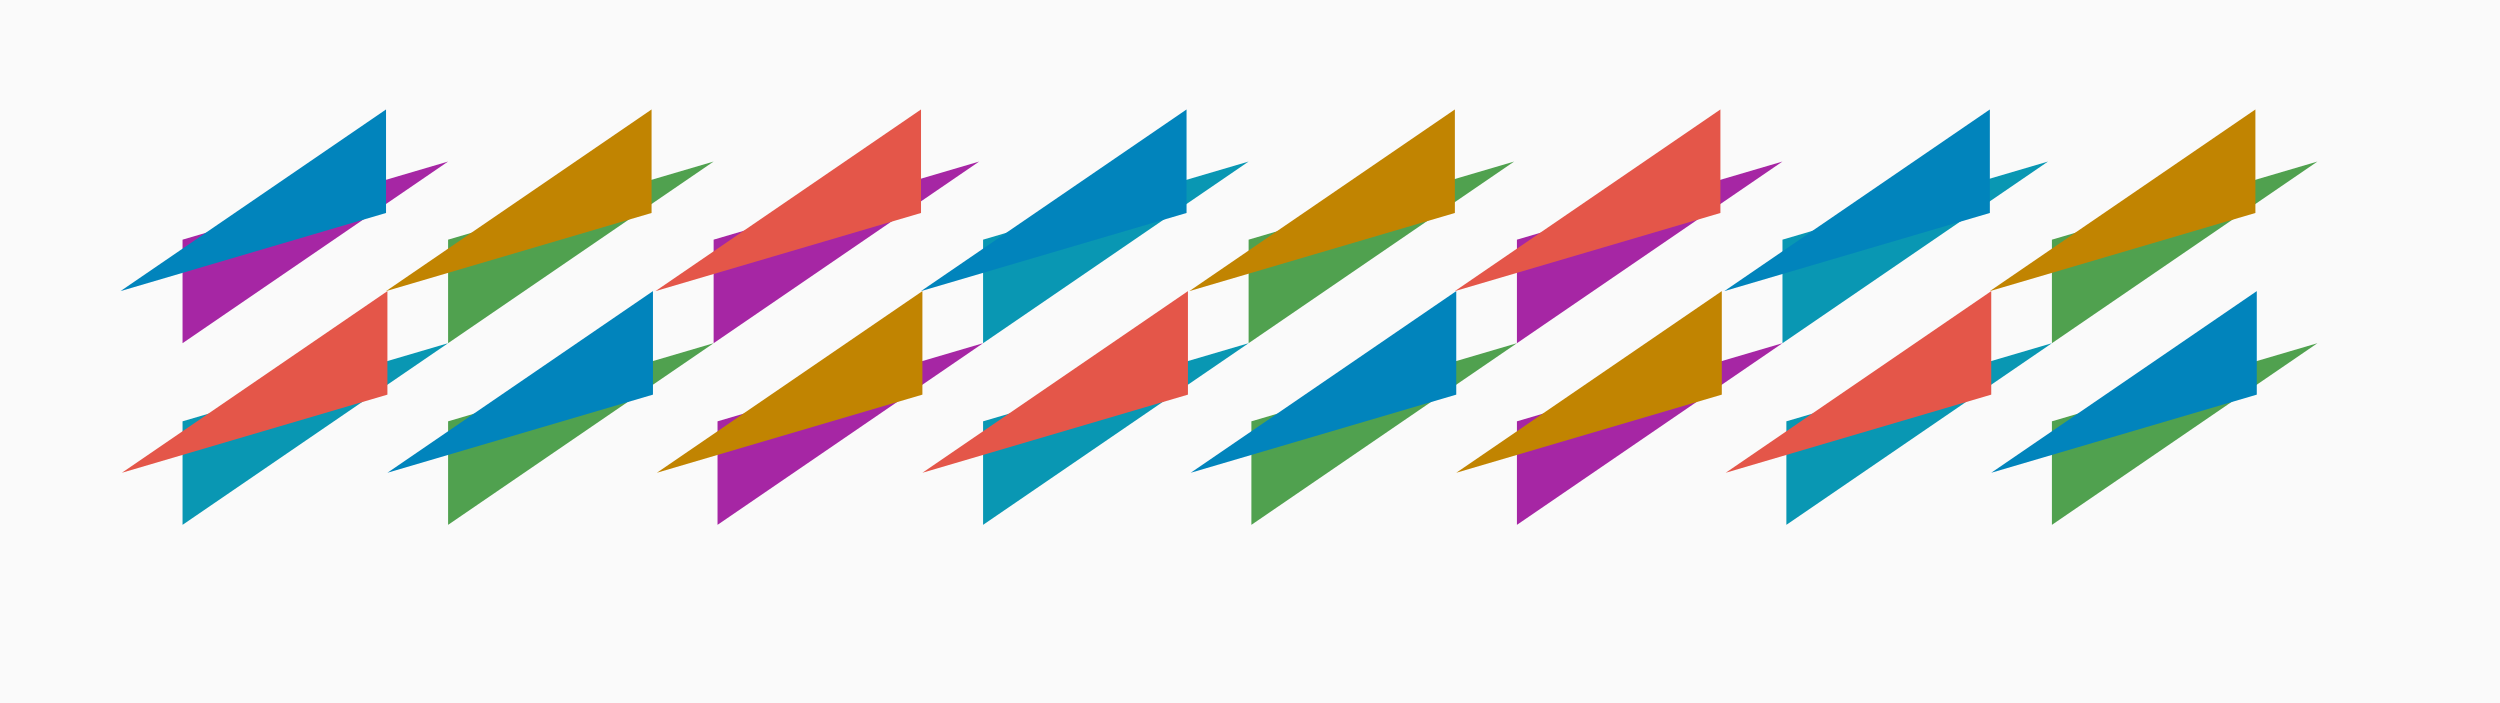 <?xml version="1.0" encoding="utf-8"?>
<!-- Generator: Adobe Illustrator 17.0.0, SVG Export Plug-In . SVG Version: 6.00 Build 0)  -->
<!DOCTYPE svg PUBLIC "-//W3C//DTD SVG 1.1//EN" "http://www.w3.org/Graphics/SVG/1.1/DTD/svg11.dtd">
<svg version="1.1" id="Layer_1" xmlns="http://www.w3.org/2000/svg" xmlns:xlink="http://www.w3.org/1999/xlink" x="0px" y="0px"
	 width="3840px" height="1080px" viewBox="0 0 3840 1080" enable-background="new 0 0 3840 1080" xml:space="preserve">
<rect fill="#fafafa" width="3840" height="1080"/>
<polygon fill="#50a14f" points="688.263,368.12 1096.135,248.108 688.263,527.136 "/>
<polygon fill="#a626a4" points="1096.135,368.12 1504.007,248.108 1096.135,527.136 "/>
<polygon fill="#0997b3" points="1510,368.12 1917.872,248.108 1510,527.136 "/>
<polygon fill="#50a14f" points="1917.872,368.12 2325.744,248.108 1917.872,527.136 "/>
<polygon fill="#a626a4" points="2330,368.12 2737.872,248.108 2330,527.136 "/>
<polygon fill="#0997b3" points="2737.872,368.12 3145.744,248.108 2737.872,527.136 "/>
<polygon fill="#50a14f" points="3151.737,368.12 3559.609,248.108 3151.737,527.136 "/>
<polygon fill="#a626a4" points="280.391,368.12 688.263,248.108 280.391,527.136 "/>
<polygon fill="#0997b3" points="280.391,647.148 688.263,527.136 280.391,806.164 "/>
<polygon fill="#50a14f" points="688.263,647.148 1096.135,527.136 688.263,806.164 "/>
<polygon fill="#a626a4" points="1102.128,647.148 1510,527.136 1102.128,806.164 "/>
<polygon fill="#0997b3" points="1510,647.148 1917.872,527.136 1510,806.164 "/>
<polygon fill="#50a14f" points="1922.128,647.148 2330,527.136 1922.128,806.164 "/>
<polygon fill="#a626a4" points="2330,647.148 2737.872,527.136 2330,806.164 "/>
<polygon fill="#0997b3" points="2743.865,647.148 3151.737,527.136 2743.865,806.164 "/>
<polygon fill="#50a14f" points="3151.737,647.148 3559.609,527.136 3151.737,806.164 "/>
<polygon fill="#0184bc" points="3466.417,606.152 3058.545,726.164 3466.417,447.136 "/>
<polygon fill="#e45649" points="3058.545,606.152 2650.673,726.164 3058.545,447.136 "/>
<polygon fill="#c18401" points="2644.68,606.152 2236.808,726.164 2644.68,447.136 "/>
<polygon fill="#0184bc" points="2236.808,606.152 1828.936,726.164 2236.808,447.136 "/>
<polygon fill="#e45649" points="1824.68,606.152 1416.808,726.164 1824.68,447.136 "/>
<polygon fill="#c18401" points="1416.808,606.152 1008.936,726.164 1416.808,447.136 "/>
<polygon fill="#0184bc" points="1002.944,606.152 595.071,726.164 1002.944,447.136 "/>
<polygon fill="#e45649" points="595.071,606.152 187.199,726.164 595.071,447.136 "/>
<polygon fill="#c18401" points="3464.29,327.124 3056.417,447.136 3464.29,168.108 "/>
<polygon fill="#0184bc" points="3056.417,327.124 2648.545,447.136 3056.417,168.108 "/>
<polygon fill="#e45649" points="2642.553,327.124 2234.68,447.136 2642.553,168.108 "/>
<polygon fill="#c18401" points="2234.681,327.124 1826.808,447.136 2234.681,168.108 "/>
<polygon fill="#0184bc" points="1822.553,327.124 1414.68,447.136 1822.553,168.108 "/>
<polygon fill="#e45649" points="1414.681,327.124 1006.808,447.136 1414.681,168.108 "/>
<polygon fill="#c18401" points="1000.816,327.124 592.944,447.136 1000.816,168.108 "/>
<polygon fill="#0184bc" points="592.944,327.124 185.071,447.136 592.944,168.108 "/>
</svg>
